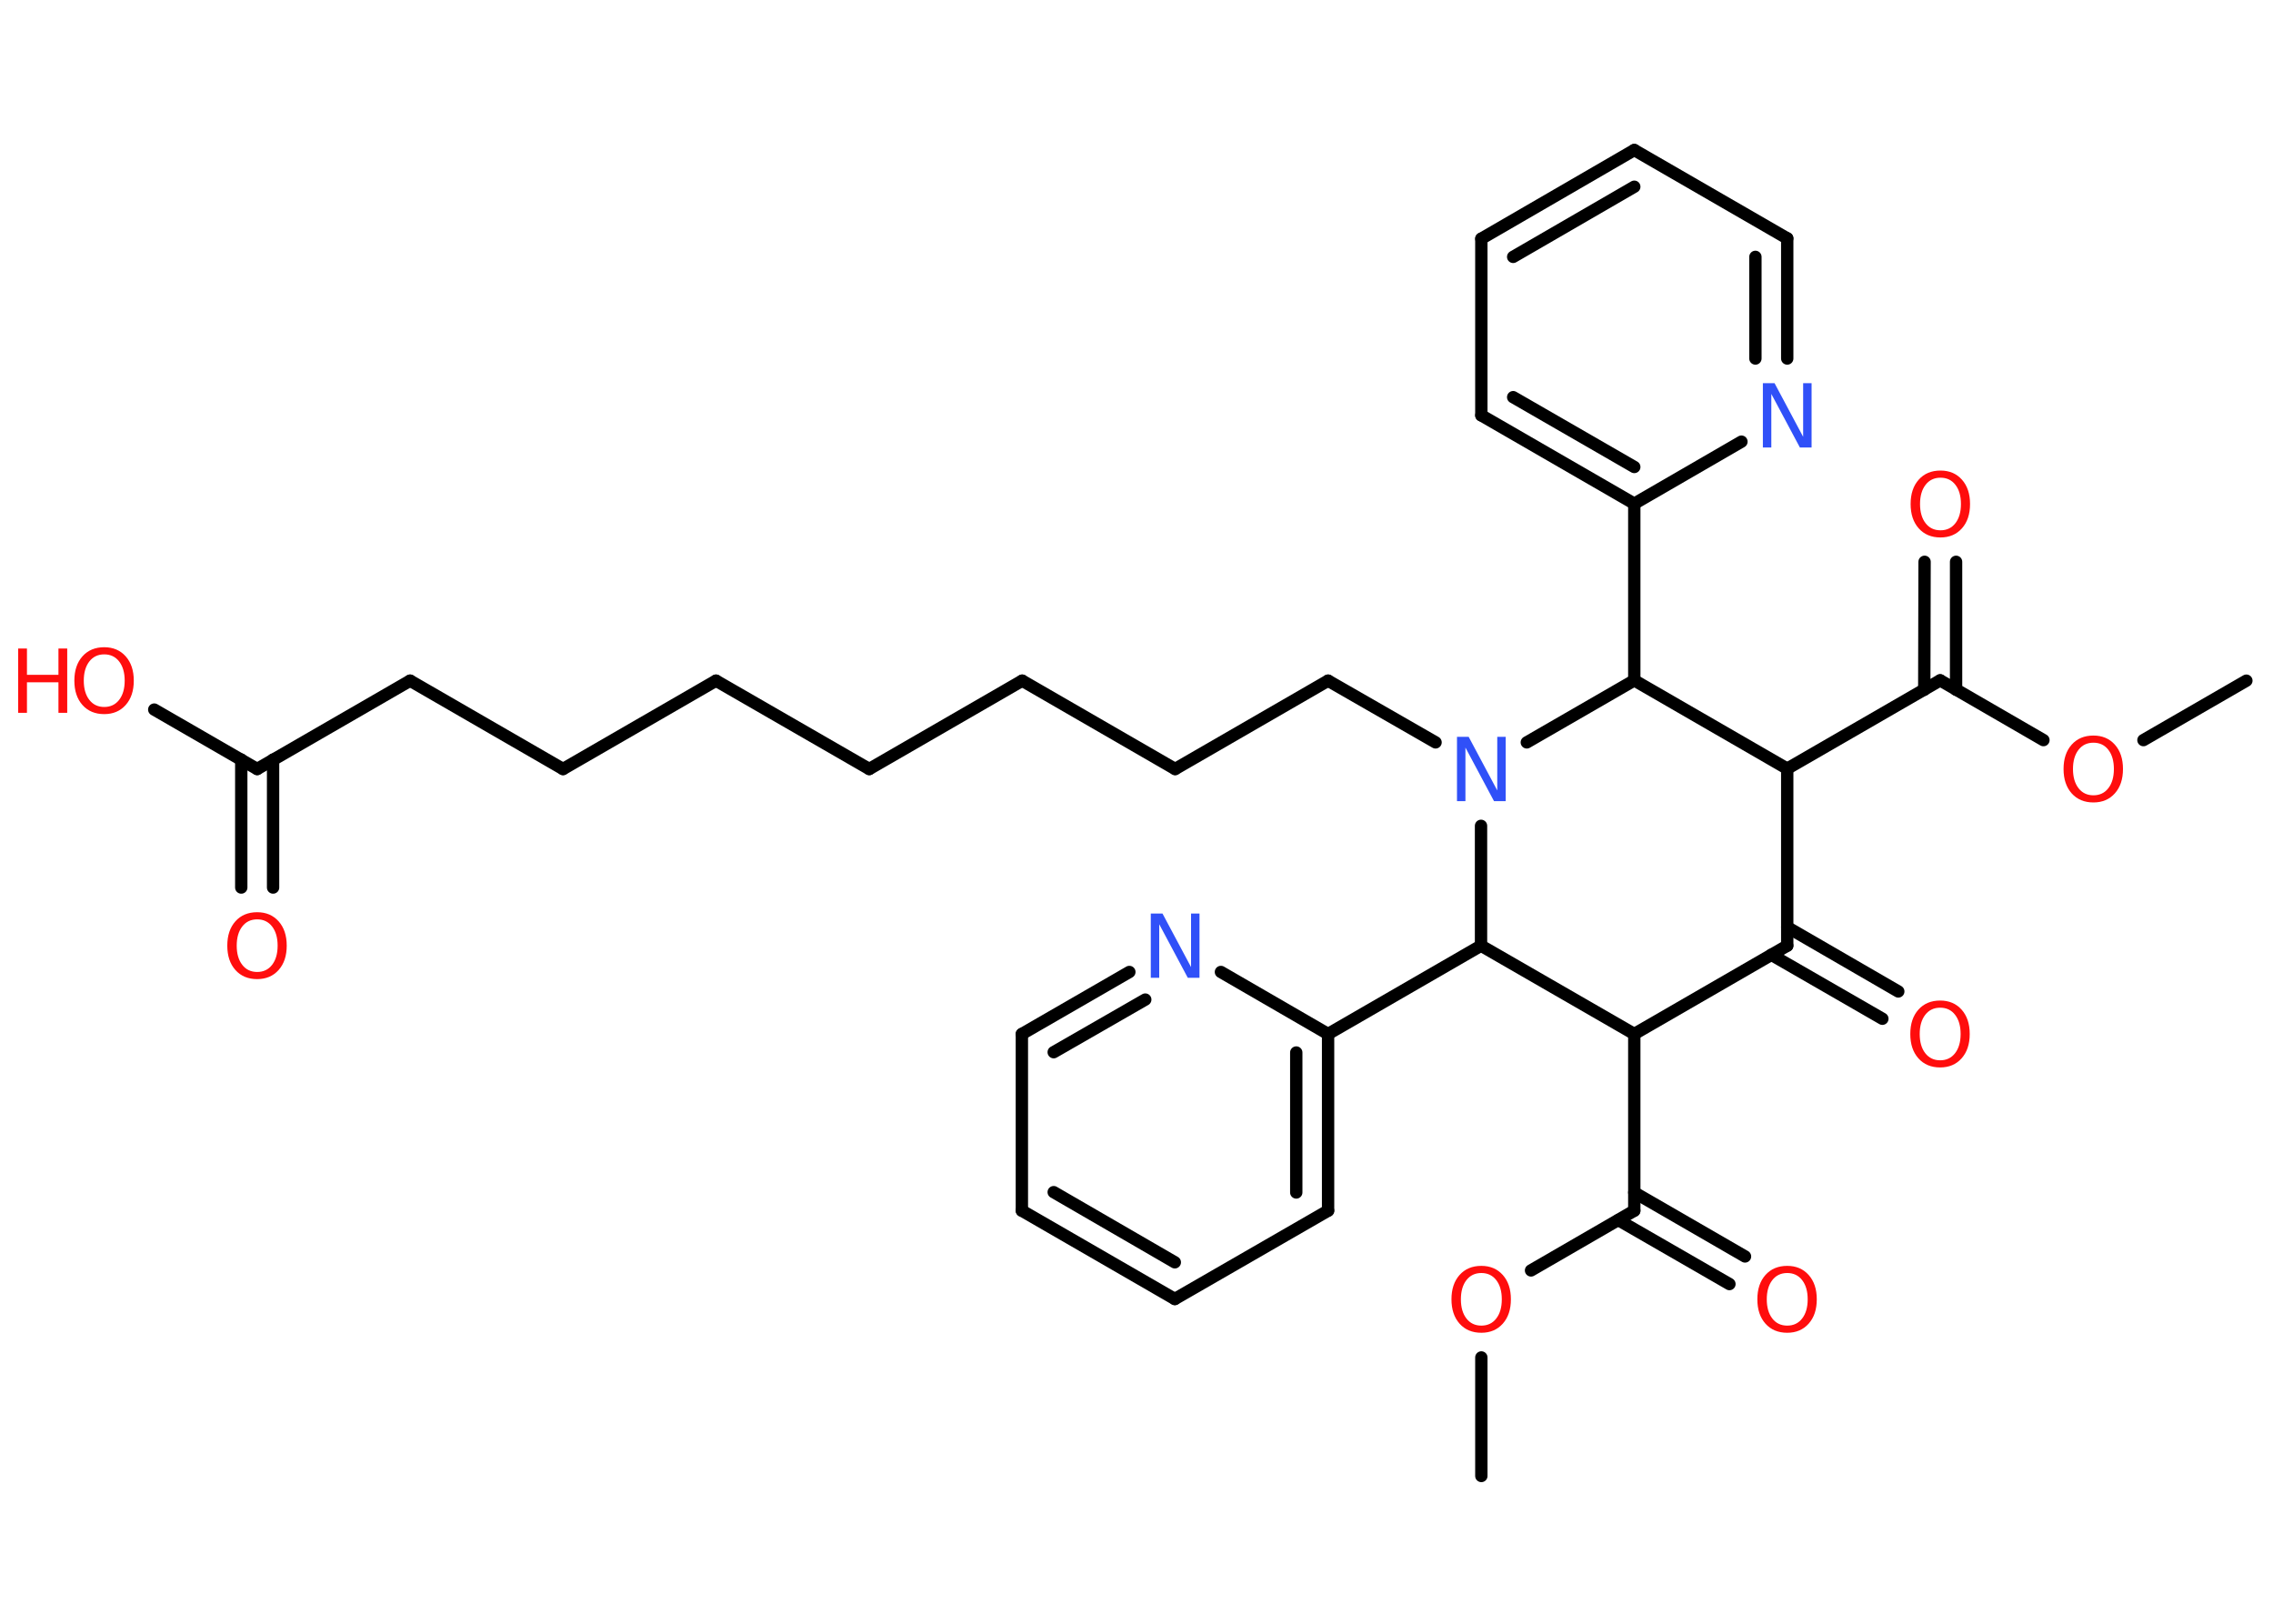 <?xml version='1.0' encoding='UTF-8'?>
<!DOCTYPE svg PUBLIC "-//W3C//DTD SVG 1.1//EN" "http://www.w3.org/Graphics/SVG/1.1/DTD/svg11.dtd">
<svg version='1.2' xmlns='http://www.w3.org/2000/svg' xmlns:xlink='http://www.w3.org/1999/xlink' width='70.0mm' height='50.0mm' viewBox='0 0 70.0 50.0'>
  <desc>Generated by the Chemistry Development Kit (http://github.com/cdk)</desc>
  <g stroke-linecap='round' stroke-linejoin='round' stroke='#000000' stroke-width='.38' fill='#FF0D0D'>
    <rect x='.0' y='.0' width='70.0' height='50.0' fill='#FFFFFF' stroke='none'/>
    <g id='mol1' class='mol'>
      <line id='mol1bnd1' class='bond' x1='45.62' y1='45.45' x2='45.62' y2='41.8'/>
      <line id='mol1bnd2' class='bond' x1='47.15' y1='39.12' x2='50.33' y2='37.28'/>
      <g id='mol1bnd3' class='bond'>
        <line x1='50.33' y1='36.72' x2='53.74' y2='38.69'/>
        <line x1='49.84' y1='37.57' x2='53.26' y2='39.54'/>
      </g>
      <line id='mol1bnd4' class='bond' x1='50.33' y1='37.28' x2='50.33' y2='31.84'/>
      <line id='mol1bnd5' class='bond' x1='50.33' y1='31.84' x2='55.04' y2='29.12'/>
      <g id='mol1bnd6' class='bond'>
        <line x1='55.04' y1='28.55' x2='58.46' y2='30.53'/>
        <line x1='54.55' y1='29.4' x2='57.97' y2='31.37'/>
      </g>
      <line id='mol1bnd7' class='bond' x1='55.04' y1='29.12' x2='55.04' y2='23.67'/>
      <line id='mol1bnd8' class='bond' x1='55.04' y1='23.67' x2='59.75' y2='20.95'/>
      <g id='mol1bnd9' class='bond'>
        <line x1='59.26' y1='21.24' x2='59.27' y2='17.3'/>
        <line x1='60.24' y1='21.24' x2='60.24' y2='17.3'/>
      </g>
      <line id='mol1bnd10' class='bond' x1='59.75' y1='20.95' x2='62.93' y2='22.79'/>
      <line id='mol1bnd11' class='bond' x1='66.01' y1='22.79' x2='69.18' y2='20.96'/>
      <line id='mol1bnd12' class='bond' x1='55.04' y1='23.67' x2='50.33' y2='20.95'/>
      <line id='mol1bnd13' class='bond' x1='50.33' y1='20.95' x2='50.33' y2='15.51'/>
      <g id='mol1bnd14' class='bond'>
        <line x1='45.62' y1='12.79' x2='50.33' y2='15.51'/>
        <line x1='46.6' y1='12.23' x2='50.33' y2='14.38'/>
      </g>
      <line id='mol1bnd15' class='bond' x1='45.62' y1='12.79' x2='45.62' y2='7.35'/>
      <g id='mol1bnd16' class='bond'>
        <line x1='50.33' y1='4.62' x2='45.62' y2='7.35'/>
        <line x1='50.33' y1='5.75' x2='46.6' y2='7.91'/>
      </g>
      <line id='mol1bnd17' class='bond' x1='50.33' y1='4.62' x2='55.04' y2='7.34'/>
      <g id='mol1bnd18' class='bond'>
        <line x1='55.04' y1='11.04' x2='55.04' y2='7.34'/>
        <line x1='54.06' y1='11.04' x2='54.06' y2='7.91'/>
      </g>
      <line id='mol1bnd19' class='bond' x1='50.33' y1='15.51' x2='53.63' y2='13.6'/>
      <line id='mol1bnd20' class='bond' x1='50.33' y1='20.95' x2='47.02' y2='22.86'/>
      <line id='mol1bnd21' class='bond' x1='44.21' y1='22.86' x2='40.9' y2='20.96'/>
      <line id='mol1bnd22' class='bond' x1='40.9' y1='20.96' x2='36.19' y2='23.68'/>
      <line id='mol1bnd23' class='bond' x1='36.19' y1='23.68' x2='31.48' y2='20.96'/>
      <line id='mol1bnd24' class='bond' x1='31.48' y1='20.96' x2='26.77' y2='23.68'/>
      <line id='mol1bnd25' class='bond' x1='26.77' y1='23.68' x2='22.05' y2='20.96'/>
      <line id='mol1bnd26' class='bond' x1='22.05' y1='20.96' x2='17.34' y2='23.68'/>
      <line id='mol1bnd27' class='bond' x1='17.34' y1='23.68' x2='12.63' y2='20.96'/>
      <line id='mol1bnd28' class='bond' x1='12.63' y1='20.96' x2='7.92' y2='23.68'/>
      <g id='mol1bnd29' class='bond'>
        <line x1='8.41' y1='23.39' x2='8.41' y2='27.33'/>
        <line x1='7.43' y1='23.39' x2='7.43' y2='27.33'/>
      </g>
      <line id='mol1bnd30' class='bond' x1='7.92' y1='23.68' x2='4.75' y2='21.85'/>
      <line id='mol1bnd31' class='bond' x1='45.61' y1='25.43' x2='45.61' y2='29.12'/>
      <line id='mol1bnd32' class='bond' x1='50.33' y1='31.84' x2='45.61' y2='29.12'/>
      <line id='mol1bnd33' class='bond' x1='45.61' y1='29.12' x2='40.9' y2='31.84'/>
      <g id='mol1bnd34' class='bond'>
        <line x1='40.9' y1='37.28' x2='40.9' y2='31.84'/>
        <line x1='39.92' y1='36.72' x2='39.92' y2='32.41'/>
      </g>
      <line id='mol1bnd35' class='bond' x1='40.9' y1='37.28' x2='36.18' y2='40.0'/>
      <g id='mol1bnd36' class='bond'>
        <line x1='31.47' y1='37.28' x2='36.18' y2='40.0'/>
        <line x1='32.45' y1='36.71' x2='36.18' y2='38.87'/>
      </g>
      <line id='mol1bnd37' class='bond' x1='31.47' y1='37.28' x2='31.47' y2='31.84'/>
      <g id='mol1bnd38' class='bond'>
        <line x1='34.78' y1='29.93' x2='31.47' y2='31.84'/>
        <line x1='35.27' y1='30.78' x2='32.45' y2='32.4'/>
      </g>
      <line id='mol1bnd39' class='bond' x1='40.9' y1='31.84' x2='37.6' y2='29.93'/>
      <path id='mol1atm2' class='atom' d='M45.62 39.2q-.29 .0 -.46 .22q-.17 .22 -.17 .59q.0 .37 .17 .59q.17 .22 .46 .22q.29 .0 .46 -.22q.17 -.22 .17 -.59q.0 -.37 -.17 -.59q-.17 -.22 -.46 -.22zM45.62 38.98q.41 .0 .66 .28q.25 .28 .25 .75q.0 .47 -.25 .75q-.25 .28 -.66 .28q-.42 .0 -.67 -.28q-.25 -.28 -.25 -.75q.0 -.47 .25 -.75q.25 -.28 .67 -.28z' stroke='none'/>
      <path id='mol1atm4' class='atom' d='M55.04 39.2q-.29 .0 -.46 .22q-.17 .22 -.17 .59q.0 .37 .17 .59q.17 .22 .46 .22q.29 .0 .46 -.22q.17 -.22 .17 -.59q.0 -.37 -.17 -.59q-.17 -.22 -.46 -.22zM55.04 38.98q.41 .0 .66 .28q.25 .28 .25 .75q.0 .47 -.25 .75q-.25 .28 -.66 .28q-.42 .0 -.67 -.28q-.25 -.28 -.25 -.75q.0 -.47 .25 -.75q.25 -.28 .67 -.28z' stroke='none'/>
      <path id='mol1atm7' class='atom' d='M59.75 31.03q-.29 .0 -.46 .22q-.17 .22 -.17 .59q.0 .37 .17 .59q.17 .22 .46 .22q.29 .0 .46 -.22q.17 -.22 .17 -.59q.0 -.37 -.17 -.59q-.17 -.22 -.46 -.22zM59.75 30.81q.41 .0 .66 .28q.25 .28 .25 .75q.0 .47 -.25 .75q-.25 .28 -.66 .28q-.42 .0 -.67 -.28q-.25 -.28 -.25 -.75q.0 -.47 .25 -.75q.25 -.28 .67 -.28z' stroke='none'/>
      <path id='mol1atm10' class='atom' d='M59.76 14.71q-.29 .0 -.46 .22q-.17 .22 -.17 .59q.0 .37 .17 .59q.17 .22 .46 .22q.29 .0 .46 -.22q.17 -.22 .17 -.59q.0 -.37 -.17 -.59q-.17 -.22 -.46 -.22zM59.76 14.49q.41 .0 .66 .28q.25 .28 .25 .75q.0 .47 -.25 .75q-.25 .28 -.66 .28q-.42 .0 -.67 -.28q-.25 -.28 -.25 -.75q.0 -.47 .25 -.75q.25 -.28 .67 -.28z' stroke='none'/>
      <path id='mol1atm11' class='atom' d='M64.47 22.87q-.29 .0 -.46 .22q-.17 .22 -.17 .59q.0 .37 .17 .59q.17 .22 .46 .22q.29 .0 .46 -.22q.17 -.22 .17 -.59q.0 -.37 -.17 -.59q-.17 -.22 -.46 -.22zM64.47 22.65q.41 .0 .66 .28q.25 .28 .25 .75q.0 .47 -.25 .75q-.25 .28 -.66 .28q-.42 .0 -.67 -.28q-.25 -.28 -.25 -.75q.0 -.47 .25 -.75q.25 -.28 .67 -.28z' stroke='none'/>
      <path id='mol1atm19' class='atom' d='M54.29 11.8h.36l.88 1.65v-1.65h.26v1.98h-.36l-.88 -1.65v1.65h-.26v-1.98z' stroke='none' fill='#3050F8'/>
      <path id='mol1atm20' class='atom' d='M44.87 22.69h.36l.88 1.65v-1.65h.26v1.98h-.36l-.88 -1.65v1.65h-.26v-1.98z' stroke='none' fill='#3050F8'/>
      <path id='mol1atm29' class='atom' d='M7.92 28.31q-.29 .0 -.46 .22q-.17 .22 -.17 .59q.0 .37 .17 .59q.17 .22 .46 .22q.29 .0 .46 -.22q.17 -.22 .17 -.59q.0 -.37 -.17 -.59q-.17 -.22 -.46 -.22zM7.92 28.09q.41 .0 .66 .28q.25 .28 .25 .75q.0 .47 -.25 .75q-.25 .28 -.66 .28q-.42 .0 -.67 -.28q-.25 -.28 -.25 -.75q.0 -.47 .25 -.75q.25 -.28 .67 -.28z' stroke='none'/>
      <g id='mol1atm30' class='atom'>
        <path d='M3.21 20.15q-.29 .0 -.46 .22q-.17 .22 -.17 .59q.0 .37 .17 .59q.17 .22 .46 .22q.29 .0 .46 -.22q.17 -.22 .17 -.59q.0 -.37 -.17 -.59q-.17 -.22 -.46 -.22zM3.21 19.93q.41 .0 .66 .28q.25 .28 .25 .75q.0 .47 -.25 .75q-.25 .28 -.66 .28q-.42 .0 -.67 -.28q-.25 -.28 -.25 -.75q.0 -.47 .25 -.75q.25 -.28 .67 -.28z' stroke='none'/>
        <path d='M.56 19.97h.27v.81h.97v-.81h.27v1.98h-.27v-.94h-.97v.94h-.27v-1.98z' stroke='none'/>
      </g>
      <path id='mol1atm37' class='atom' d='M35.44 28.13h.36l.88 1.65v-1.65h.26v1.98h-.36l-.88 -1.65v1.65h-.26v-1.98z' stroke='none' fill='#3050F8'/>
    </g>
  </g>
</svg>

